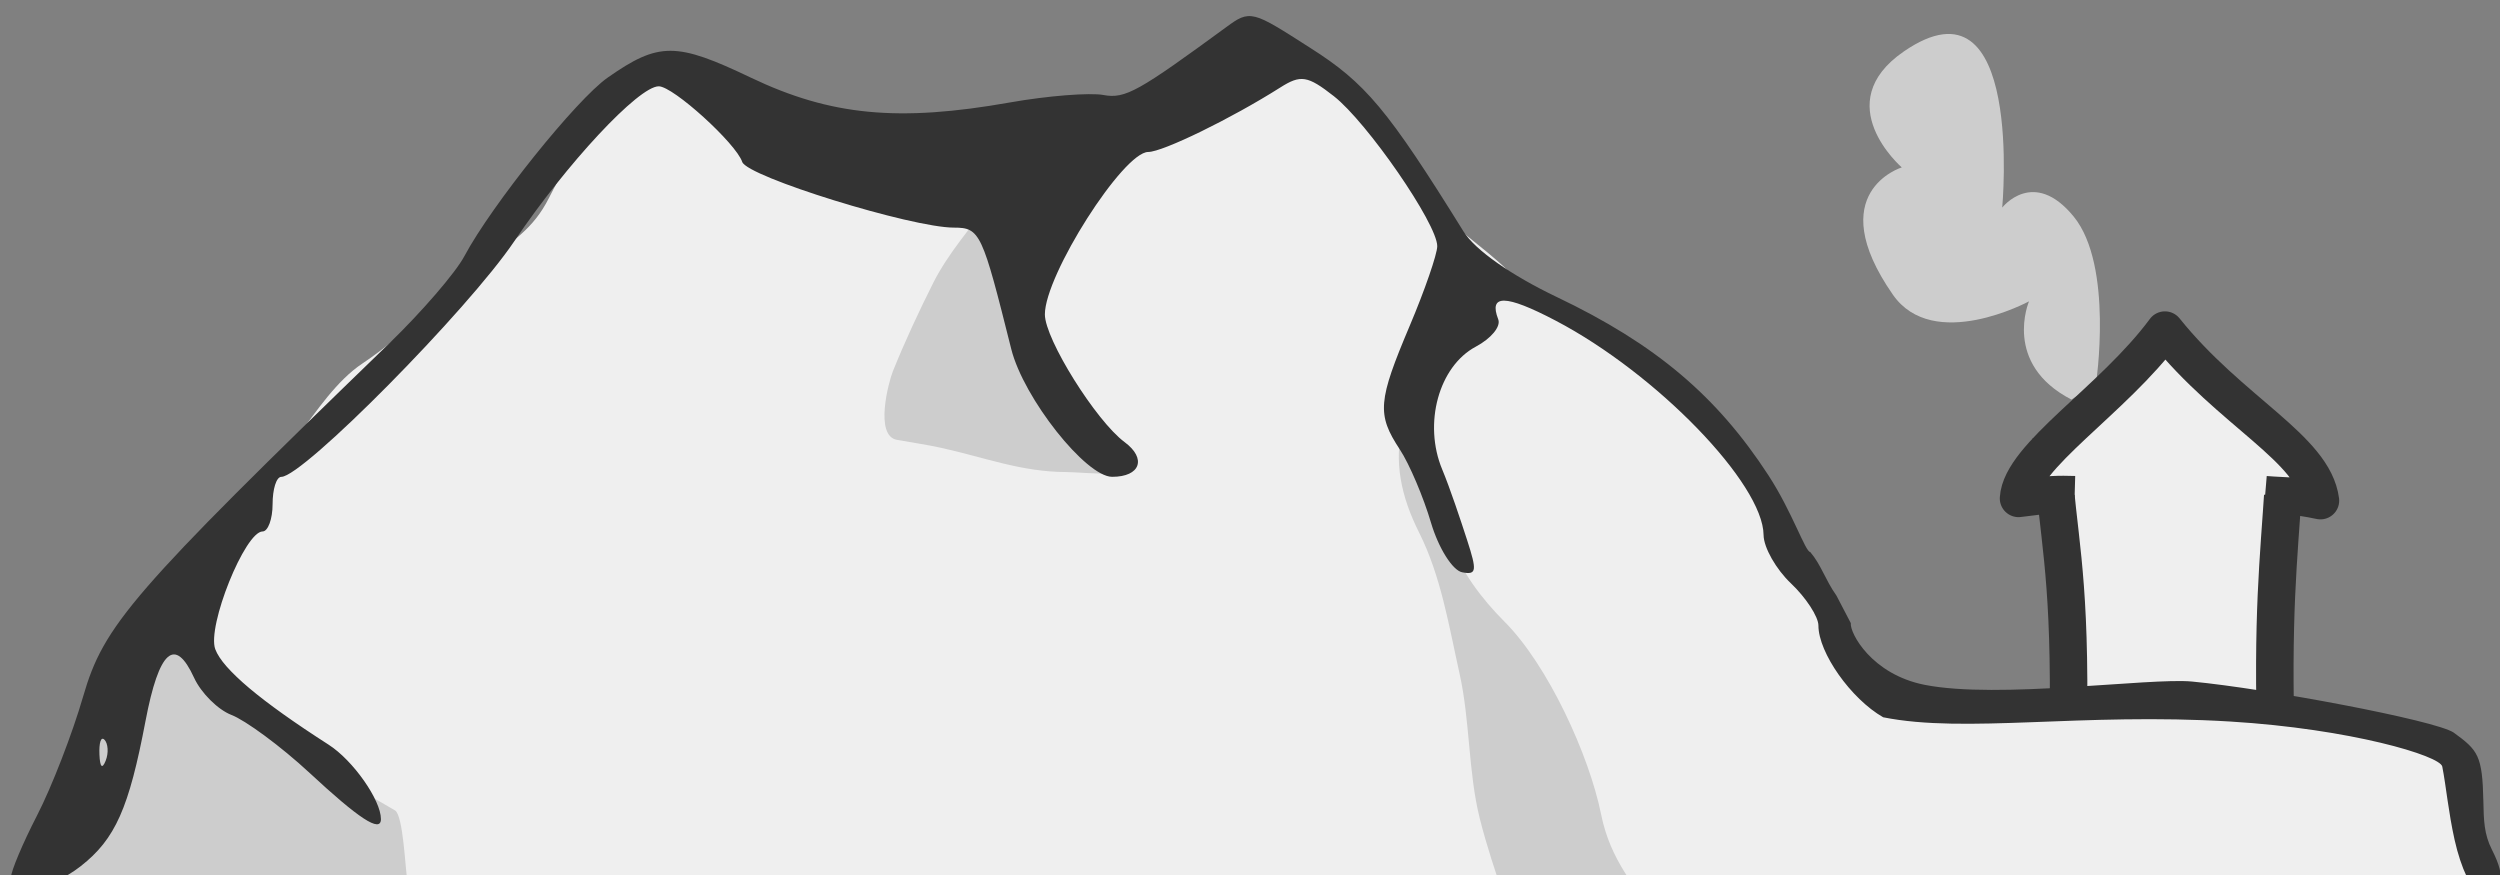 <svg class="svg replaced-svg" viewBox="0 0 200 70" height="70" width="200" xmlns="http://www.w3.org/2000/svg">
  <rect x="0" y="0" width="200" height="70" fill="#808080" stroke="none"/>
  <g transform="translate(0,-982.362)">
    <path d="m 165.487,1038.699 c 0.059,-10.803 -0.863,-13.459 -1.283,-19.76 l 18.604,0 c -0.323,6.397 -0.939,10.372 -0.803,19.737" style="fill:#efefef;stroke:#333333;stroke-width:3;stroke-linecap:butt;stroke-linejoin:miter;"></path>
    <path d="m 165.714,1014.326 c -5.536,-2.857 -3.393,-7.857 -3.393,-7.857 0,0 -7.647,4.13 -10.893,-0.536 -5.714,-8.214 0.714,-10.179 0.714,-10.179 0,0 -5.911,-5.113 0.179,-9.286 9.643,-6.607 7.857,12.5 7.857,12.5 0,0 2.5,-3.214 5.714,0.714 3.214,3.929 1.786,13.393 1.786,13.393" style="fill:#cdcdcd;"></path>
    <path d="m 181.214,1021.938 c 1.763,0.147 2.305,0.021 4.421,0.474 -0.539,-4.181 -7.172,-7.08 -12.441,-13.642 -4.171,5.642 -11.502,10.063 -11.711,13.463 2.48,-0.338 3.208,-0.33 4.491,-0.294" style="fill:#efefef;stroke:#333333;stroke-width:3;stroke-linecap:butt;stroke-linejoin:round;"></path>
    <g transform="matrix(1.291,0,0,1.285,-2.031,952.538)">
      <g transform="matrix(2.47,0,0,2.47,-384.476,-130.661)">
        <path style="fill:#efefef;" d="m 172.908,64.041 c -1.423,0.899 -2.178,1.92 -2.843,3.249 -0.389,0.778 -0.926,1.101 -1.625,1.625 -0.988,0.741 -1.953,1.809 -3.046,2.538 -0.65,0.433 -1.151,1.197 -1.625,1.828 -0.582,0.777 -1.129,1.438 -1.726,2.234 -0.642,0.857 -0.971,1.885 -1.726,2.64 -0.337,0.337 0.048,0 -0.102,0 -1.16,0 -1.872,3.933 -2.132,4.975 -0.195,0.779 -0.914,0.862 -0.914,1.523 0,1.099 3.754,1.556 4.264,1.726 2.472,0.824 5.156,0.805 7.615,1.625 1.497,0.499 3.29,0.833 4.67,1.523 1.68,0.84 4.349,0.609 6.193,0.609 2.114,0 4.161,-0.102 6.295,-0.102 2.663,0 5.414,-0.305 8.021,-0.305 0.546,0 1.083,-0.135 1.625,-0.203 2.275,-0.284 4.725,-2.32 6.904,-3.046 0.215,-0.072 0.406,-0.203 0.609,-0.305 0.892,-0.446 1.313,-0.947 2.335,-1.117 0.352,-0.059 13.223,0.482 13.142,0.319 -0.129,-0.259 -0.193,-3.266 -0.986,-3.996 -1.404,-1.295 -4.645,-1.176 -6.116,-1.256 -2.612,-0.162 -7.566,0.057 -8.07,-0.448 -0.883,-0.883 -1.407,-2.001 -1.929,-3.046 -0.455,-0.91 -0.805,-1.819 -1.421,-2.64 -0.621,-0.828 -1.288,-1.592 -2.031,-2.335 -1.13,-1.13 -2.415,-0.79 -4.163,-2.538 -0.599,-0.599 -1.474,-1.139 -2.132,-1.929 -0.489,-0.587 -0.737,-1.388 -1.218,-2.031 -0.694,-0.925 -2.271,-1.246 -3.147,-1.421 -1.154,-0.231 -3.586,2.039 -5.178,2.437 l -0.812,0.203 c -1.417,0.354 -3.409,-0.727 -4.772,-1.117 -1.04,-0.297 -1.274,-0.236 -2.234,-0.812 -0.321,-0.192 -1.306,-0.238 -1.726,-0.406 z"></path>
        <path style="fill:#cdcdcd;" d="m 160.724,77.443 c 0.151,0.257 0.723,1.129 1.218,1.625 0.792,0.792 1.616,1.616 2.335,2.335 0.611,0.611 1.283,0.932 1.929,1.32 0.206,0.123 0.258,1.494 0.305,1.726 0.141,0.705 0.622,1.243 0.914,1.828 0.358,0.715 0.308,1.015 -0.406,1.015 -0.577,0 -0.981,0.136 -1.523,0 -0.832,-0.208 -1.802,-0.267 -2.64,-0.406 -0.868,-0.145 -1.735,-0.611 -2.538,-0.812 -0.973,-0.243 -1.724,-0.347 -2.597,-0.696 -0.597,-0.239 -0.973,-0.724 -0.856,-1.335 -0.097,-0.242 0.837,-1.113 0.914,-1.421 0.156,-0.624 0.594,-1.193 0.914,-1.726 0.44,-0.734 0.829,-1.275 1.32,-1.929 0.376,-0.502 0.711,-0.873 0.711,-1.523 z"></path>
        <path style="fill:#cdcdcd;" d="m 181.234,66.477 c 0.247,0.234 0.609,1.219 0.609,2.132 0,0.646 0.222,1.514 0.609,2.031 0.481,0.641 0.709,1.25 1.117,1.929 0.312,0.521 0.807,1.01 1.117,1.32 0.509,0.509 -1.241,0.305 -1.625,0.305 -1.135,0 -2.06,-0.368 -3.147,-0.609 -0.369,-0.082 -0.745,-0.135 -1.117,-0.203 -0.566,-0.103 -0.211,-1.452 -0.102,-1.726 0.299,-0.747 0.65,-1.503 1.015,-2.234 0.365,-0.729 0.961,-1.417 1.421,-2.031 0.078,-0.104 0.102,-0.896 0.102,-0.914 z"></path>
        <path style="fill:#cdcdcd;" d="m 191.692,72.062 c 0.188,0.668 0.342,1.368 0.508,2.031 0.154,0.614 0.361,1.242 0.508,1.828 0.18,0.72 0.791,1.501 1.32,2.031 1.102,1.102 2.139,3.385 2.437,4.874 0.231,1.155 0.87,1.87 1.523,2.741 0.447,0.596 1.084,1.902 1.34,2.413 0.193,0.385 -1.041,0.422 -1.233,0.807 -0.064,0.128 -1.778,0.65 -1.823,0.639 -1.02,-0.255 -1.096,-0.385 -1.634,-2.54 -0.325,-1.299 -0.875,-2.587 -1.218,-3.96 -0.292,-1.169 -0.242,-2.46 -0.508,-3.655 -0.265,-1.191 -0.462,-2.447 -1.015,-3.554 -0.45,-0.9 -0.644,-1.789 -0.406,-2.741 0.098,-0.393 -0.017,-0.474 0.203,-0.914 z"></path>
        <path d="m 187.79,62.721 c -0.275,-0.068 -0.437,0.043 -0.719,0.25 -2.205,1.621 -2.541,1.824 -3.094,1.719 -0.331,-0.063 -1.398,0.019 -2.344,0.188 -2.797,0.498 -4.498,0.335 -6.5,-0.625 -1.87,-0.897 -2.306,-0.907 -3.594,0 -0.784,0.552 -2.907,3.208 -3.594,4.5 -0.225,0.424 -1.077,1.411 -1.875,2.188 -6.486,6.307 -7.172,7.117 -7.688,8.906 -0.273,0.947 -0.79,2.286 -1.156,3 -0.366,0.714 -0.656,1.412 -0.656,1.562 0,0.471 0.979,0.326 1.75,-0.281 0.872,-0.686 1.21,-1.465 1.625,-3.656 0.34,-1.798 0.742,-2.139 1.219,-1.094 0.174,0.382 0.598,0.807 0.938,0.938 0.34,0.13 1.226,0.776 1.969,1.469 1.21,1.129 1.781,1.518 1.781,1.156 0,-0.477 -0.696,-1.478 -1.312,-1.875 -1.706,-1.1 -2.655,-1.899 -2.844,-2.406 -0.213,-0.574 0.745,-2.969 1.188,-2.969 0.134,0 0.25,-0.312 0.25,-0.688 0,-0.376 0.093,-0.687 0.219,-0.688 0.544,0 4.683,-4.207 5.844,-5.938 1.315,-1.96 3.119,-3.906 3.625,-3.906 0.362,0 1.938,1.438 2.094,1.906 0.125,0.374 4.247,1.656 5.312,1.656 0.66,0 0.708,0.135 1.438,3.062 0.309,1.238 1.873,3.219 2.531,3.219 0.708,0 0.87,-0.46 0.312,-0.875 -0.715,-0.532 -2,-2.593 -2,-3.219 0,-0.994 1.965,-4.094 2.594,-4.094 0.359,0 2.071,-0.835 3.312,-1.625 0.511,-0.325 0.681,-0.303 1.344,0.219 0.832,0.654 2.594,3.215 2.594,3.781 0,0.197 -0.312,1.108 -0.688,2 -0.801,1.904 -0.833,2.236 -0.25,3.125 0.24,0.366 0.592,1.201 0.781,1.844 0.191,0.647 0.543,1.203 0.781,1.25 0.368,0.073 0.374,-0.039 0.125,-0.812 -0.16,-0.497 -0.428,-1.306 -0.625,-1.781 -0.478,-1.153 -0.087,-2.596 0.844,-3.094 0.381,-0.204 0.633,-0.505 0.562,-0.688 -0.242,-0.629 0.169,-0.637 1.438,0.031 2.54,1.337 5.208,4.111 5.219,5.406 0.003,0.315 0.315,0.865 0.688,1.219 0.373,0.354 0.688,0.839 0.688,1.062 0,0.683 0.814,1.847 1.625,2.312 2.071,0.417 4.966,-0.122 8.706,0.107 3.022,0.185 5.268,0.863 5.32,1.135 0.098,0.504 0.151,1.132 0.309,1.846 0.158,0.714 0.44,1.312 0.625,1.312 0.592,0 0.684,-0.327 0.312,-1.062 -0.199,-0.394 -0.205,-0.742 -0.215,-1.221 -0.024,-1.154 -0.132,-1.285 -0.747,-1.733 -0.465,-0.311 -4.692,-1.107 -6.562,-1.285 -1.071,-0.102 -4.864,0.452 -6.713,0.082 -1.328,-0.266 -1.876,-1.306 -1.848,-1.555 l -0.36,-0.693 c -0.283,-0.401 -0.386,-0.782 -0.658,-1.099 -0.121,0 -0.453,-1.013 -1.044,-1.926 -1.302,-2.012 -2.84,-3.315 -5.312,-4.5 -1.139,-0.546 -2.052,-1.184 -2.344,-1.656 -1.909,-3.089 -2.459,-3.74 -3.844,-4.625 -0.705,-0.451 -1.1,-0.713 -1.375,-0.781 z m -28.875,18.219 c 0.091,0.091 0.11,0.334 0.031,0.531 -0.087,0.218 -0.143,0.162 -0.156,-0.156 -0.012,-0.288 0.034,-0.466 0.125,-0.375 z" style="fill:#333333;"></path>
      </g>
    </g>
  </g>
</svg>